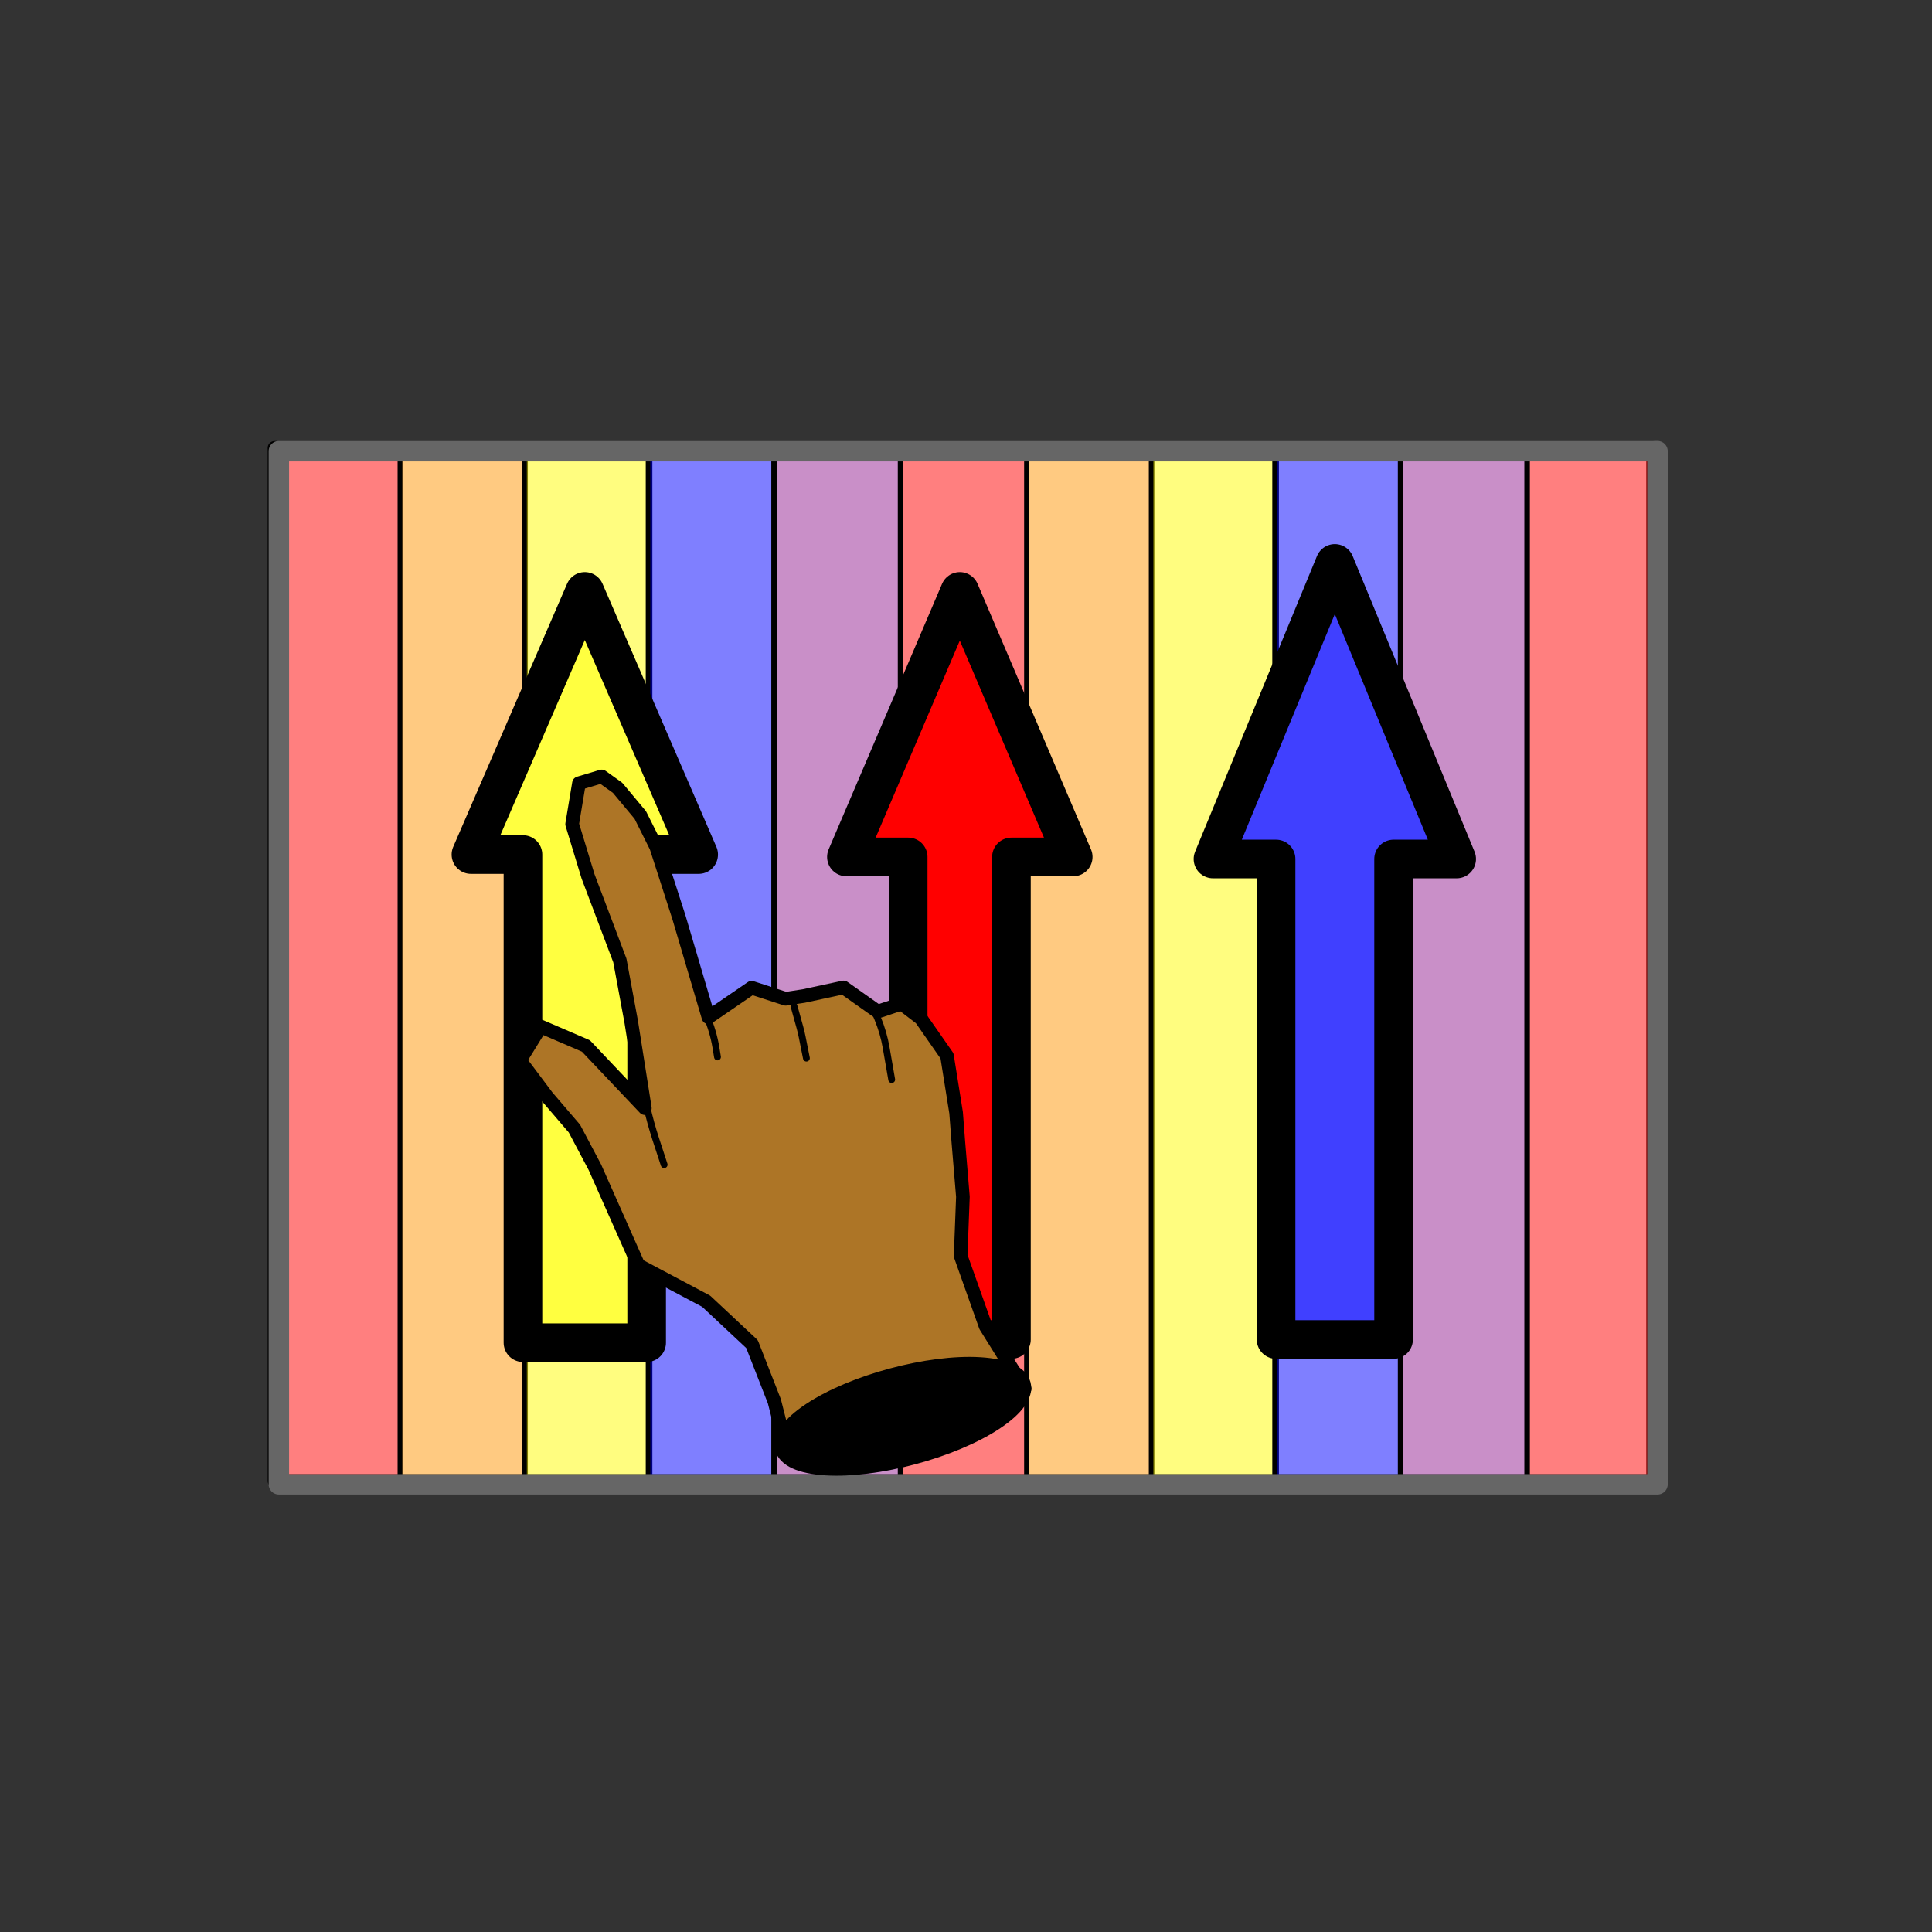 <?xml version="1.0" encoding="UTF-8" standalone="no"?>
<!DOCTYPE svg PUBLIC "-//W3C//DTD SVG 1.1//EN" "http://www.w3.org/Graphics/SVG/1.1/DTD/svg11.dtd">
<svg xmlns="http://www.w3.org/2000/svg" xmlns:xl="http://www.w3.org/1999/xlink" xmlns:dc="http://purl.org/dc/elements/1.1/" version="1.1" viewBox="0 0 850.394 850.394" width="850.394" height="850.394">
  <rect x="0" y="0" width="850.394" height="850.394" fill="#333333" stroke="none"/>
  <defs/>
  <g id="long_solo" stroke-opacity="1" stroke-dasharray="none" fill="none" fill-opacity="1" stroke="none">
    <title>long solo</title>
    <g id="Shared_1: Master layer">
      <title>Master layer</title>
      <g id="Graphic_10">
        <rect x="120.821" y="197.15" width="606.828" height="454.742" fill="white"/>
        <rect x="120.821" y="197.15" width="606.828" height="454.742" stroke="black" stroke-linecap="round" stroke-linejoin="round" stroke-width="6"/>
      </g>
      <g id="Graphic_9">
        <rect x="340.919" y="197.15" width="55.26" height="454.742" fill="#942092" fill-opacity=".5"/>
        <rect x="340.919" y="197.15" width="55.26" height="454.742" stroke="black" stroke-linecap="round" stroke-linejoin="round" stroke-width="2"/>
      </g>
      <g id="Graphic_5">
        <rect x="120.821" y="197.06" width="55.26" height="454.742" fill="red" fill-opacity=".502"/>
        <rect x="120.821" y="197.06" width="55.26" height="454.742" stroke="black" stroke-linecap="round" stroke-linejoin="round" stroke-width="2"/>
      </g>
      <g id="Graphic_4">
        <rect x="176.081" y="197.06" width="55.26" height="454.742" fill="#ff9300" fill-opacity=".496"/>
        <rect x="176.081" y="197.06" width="55.26" height="454.742" stroke="black" stroke-linecap="round" stroke-linejoin="round" stroke-width="2"/>
      </g>
      <g id="Graphic_3">
        <rect x="230.885" y="197.836" width="55.26" height="454.024" fill="#fffc00" fill-opacity=".5"/>
        <rect x="230.885" y="197.836" width="55.26" height="454.024" stroke="black" stroke-linecap="round" stroke-linejoin="round" stroke-width="2"/>
      </g>
      <g id="Graphic_2">
        <rect x="285.235" y="197.105" width="55.26" height="454.742" fill="blue" fill-opacity=".5"/>
        <rect x="285.235" y="197.105" width="55.26" height="454.742" stroke="black" stroke-linecap="round" stroke-linejoin="round" stroke-width="2"/>
      </g>
      <g id="Graphic_15">
        <rect x="616.701" y="197.207" width="55.26" height="454.742" fill="#942092" fill-opacity=".5"/>
        <rect x="616.701" y="197.207" width="55.26" height="454.742" stroke="black" stroke-linecap="round" stroke-linejoin="round" stroke-width="2"/>
      </g>
      <g id="Graphic_14">
        <rect x="396.603" y="197.118" width="55.26" height="454.742" fill="red" fill-opacity=".502"/>
        <rect x="396.603" y="197.118" width="55.26" height="454.742" stroke="black" stroke-linecap="round" stroke-linejoin="round" stroke-width="2"/>
      </g>
      <g id="Graphic_13">
        <rect x="451.863" y="197.118" width="55.26" height="454.742" fill="#ff9300" fill-opacity=".496"/>
        <rect x="451.863" y="197.118" width="55.26" height="454.742" stroke="black" stroke-linecap="round" stroke-linejoin="round" stroke-width="2"/>
      </g>
      <g id="Graphic_12">
        <rect x="506.666" y="197.836" width="55.26" height="454.082" fill="#fffc00" fill-opacity=".5"/>
        <rect x="506.666" y="197.836" width="55.26" height="454.082" stroke="black" stroke-linecap="round" stroke-linejoin="round" stroke-width="2"/>
      </g>
      <g id="Graphic_11">
        <rect x="561.017" y="197.163" width="55.26" height="454.742" fill="blue" fill-opacity=".5"/>
        <rect x="561.017" y="197.163" width="55.26" height="454.742" stroke="black" stroke-linecap="round" stroke-linejoin="round" stroke-width="2"/>
      </g>
      <g id="Graphic_16">
        <rect x="672.39" y="197.207" width="55.26" height="454.742" fill="red" fill-opacity=".502"/>
        <rect x="672.39" y="197.207" width="55.26" height="454.742" stroke="black" stroke-linecap="round" stroke-linejoin="round" stroke-width="2"/>
      </g>
      <g id="Graphic_17">
        <rect x="122.744" y="198.592" width="606.828" height="454.742" stroke="#666" stroke-linecap="round" stroke-linejoin="round" stroke-width="9"/>
      </g>
    </g>
    <g id="long_solo: home note">
      <title>home note</title>
      <g id="Graphic_155">
        <path d="M 445.198 589.597 L 399.75 589.597 L 399.75 377.193 L 372.561 377.193 L 422.474 260.321 L 472.387 377.193 L 445.198 377.193 Z" fill="red"/>
        <path d="M 445.198 589.597 L 399.75 589.597 L 399.75 377.193 L 372.561 377.193 L 422.474 260.321 L 472.387 377.193 L 445.198 377.193 Z" stroke="black" stroke-linecap="round" stroke-linejoin="round" stroke-width="17"/>
      </g>
      <g id="Graphic_156">
        <path d="M 613.401 589.597 L 561.679 589.597 L 561.679 378.099 L 533.904 378.099 L 587.54 248 L 641.176 378.099 L 613.401 378.099 Z" fill="#4040ff"/>
        <path d="M 613.401 589.597 L 561.679 589.597 L 561.679 378.099 L 533.904 378.099 L 587.54 248 L 641.176 378.099 L 613.401 378.099 Z" stroke="black" stroke-linecap="round" stroke-linejoin="round" stroke-width="17"/>
      </g>
      <g id="Graphic_157">
        <path d="M 284.631 591 L 230.184 591 L 230.184 376.145 L 207.29 376.145 L 257.408 260.321 L 307.525 376.145 L 284.631 376.145 Z" fill="#ffff40"/>
        <path d="M 284.631 591 L 230.184 591 L 230.184 376.145 L 207.29 376.145 L 257.408 260.321 L 307.525 376.145 L 284.631 376.145 Z" stroke="black" stroke-linecap="round" stroke-linejoin="round" stroke-width="17"/>
      </g>
    </g>
    <g id="long_solo: Layer 2">
      <title>Layer 2</title>
      <g id="Group_138">
        <g id="Graphic_144">
          <path d="M 254.838 344.761 L 251.838 362.761 L 258.838 385.761 L 272.838 422.761 L 277.838 449.761 L 283.838 487.761 L 257.905 460.393 L 238.032 451.839 L 228.838 466.761 L 240.838 482.761 L 252.838 496.761 L 261.838 513.761 L 280.993 556.917 L 310.838 572.761 L 331.008 591.632 L 340.838 616.761 L 346.784 640.148 L 416.9 632.464 L 451.016 611.293 L 433.838 583.761 L 422.838 552.761 L 423.838 526.761 L 421.838 502.761 L 420.838 489.761 L 416.838 464.761 L 405.338 448.261 L 396.838 441.761 L 386.338 445.261 L 371.295 434.637 L 353.797 438.401 L 345.795 439.619 L 330.838 434.761 L 311.838 447.761 L 298.838 403.761 L 288.838 372.761 L 281.838 358.761 L 271.838 346.761 L 264.838 341.761 Z" fill="#ad7526"/>
          <path d="M 254.838 344.761 L 251.838 362.761 L 258.838 385.761 L 272.838 422.761 L 277.838 449.761 L 283.838 487.761 L 257.905 460.393 L 238.032 451.839 L 228.838 466.761 L 240.838 482.761 L 252.838 496.761 L 261.838 513.761 L 280.993 556.917 L 310.838 572.761 L 331.008 591.632 L 340.838 616.761 L 346.784 640.148 L 416.9 632.464 L 451.016 611.293 L 433.838 583.761 L 422.838 552.761 L 423.838 526.761 L 421.838 502.761 L 420.838 489.761 L 416.838 464.761 L 405.338 448.261 L 396.838 441.761 L 386.338 445.261 L 371.295 434.637 L 353.797 438.401 L 345.795 439.619 L 330.838 434.761 L 311.838 447.761 L 298.838 403.761 L 288.838 372.761 L 281.838 358.761 L 271.838 346.761 L 264.838 341.761 Z" stroke="black" stroke-linecap="round" stroke-linejoin="round" stroke-width="6"/>
        </g>
        <g id="Line_143">
          <path d="M 282.11 472.145 L 282.11 472.145 C 283.341 482.091 285.532 491.894 288.654 501.417 L 292.332 512.64" stroke="black" stroke-linecap="round" stroke-linejoin="round" stroke-width="3"/>
        </g>
        <g id="Line_142">
          <path d="M 349.481 442.826 L 352.065 452.131 C 352.458 453.546 352.799 454.976 353.087 456.416 L 354.953 465.749" stroke="black" stroke-linecap="round" stroke-linejoin="round" stroke-width="3"/>
        </g>
        <g id="Line_141">
          <path d="M 310.838 446.761 L 310.932 446.974 C 312.918 451.521 314.333 456.296 315.144 461.191 L 315.813 465.23" stroke="black" stroke-linecap="round" stroke-linejoin="round" stroke-width="3"/>
        </g>
        <g id="Line_140">
          <path d="M 385.755 446.934 L 386.32 448.292 C 388.03 452.399 389.277 456.684 390.04 461.068 L 392.496 475.193" stroke="black" stroke-linecap="round" stroke-linejoin="round" stroke-width="3"/>
        </g>
        <g id="Graphic_139">
          <path d="M 431.382 600.895 C 453.845 602.277 456.845 613.472 438.082 625.901 C 419.32 638.329 385.901 647.284 363.438 645.901 C 340.976 644.519 337.976 633.324 356.738 620.895 C 375.5 608.467 408.919 599.512 431.382 600.895" fill="black"/>
          <path d="M 431.382 600.895 C 453.845 602.277 456.845 613.472 438.082 625.901 C 419.32 638.329 385.901 647.284 363.438 645.901 C 340.976 644.519 337.976 633.324 356.738 620.895 C 375.5 608.467 408.919 599.512 431.382 600.895" stroke="black" stroke-linecap="round" stroke-linejoin="round" stroke-width="7"/>
        </g>
      </g>
    </g>
  </g>
</svg>
